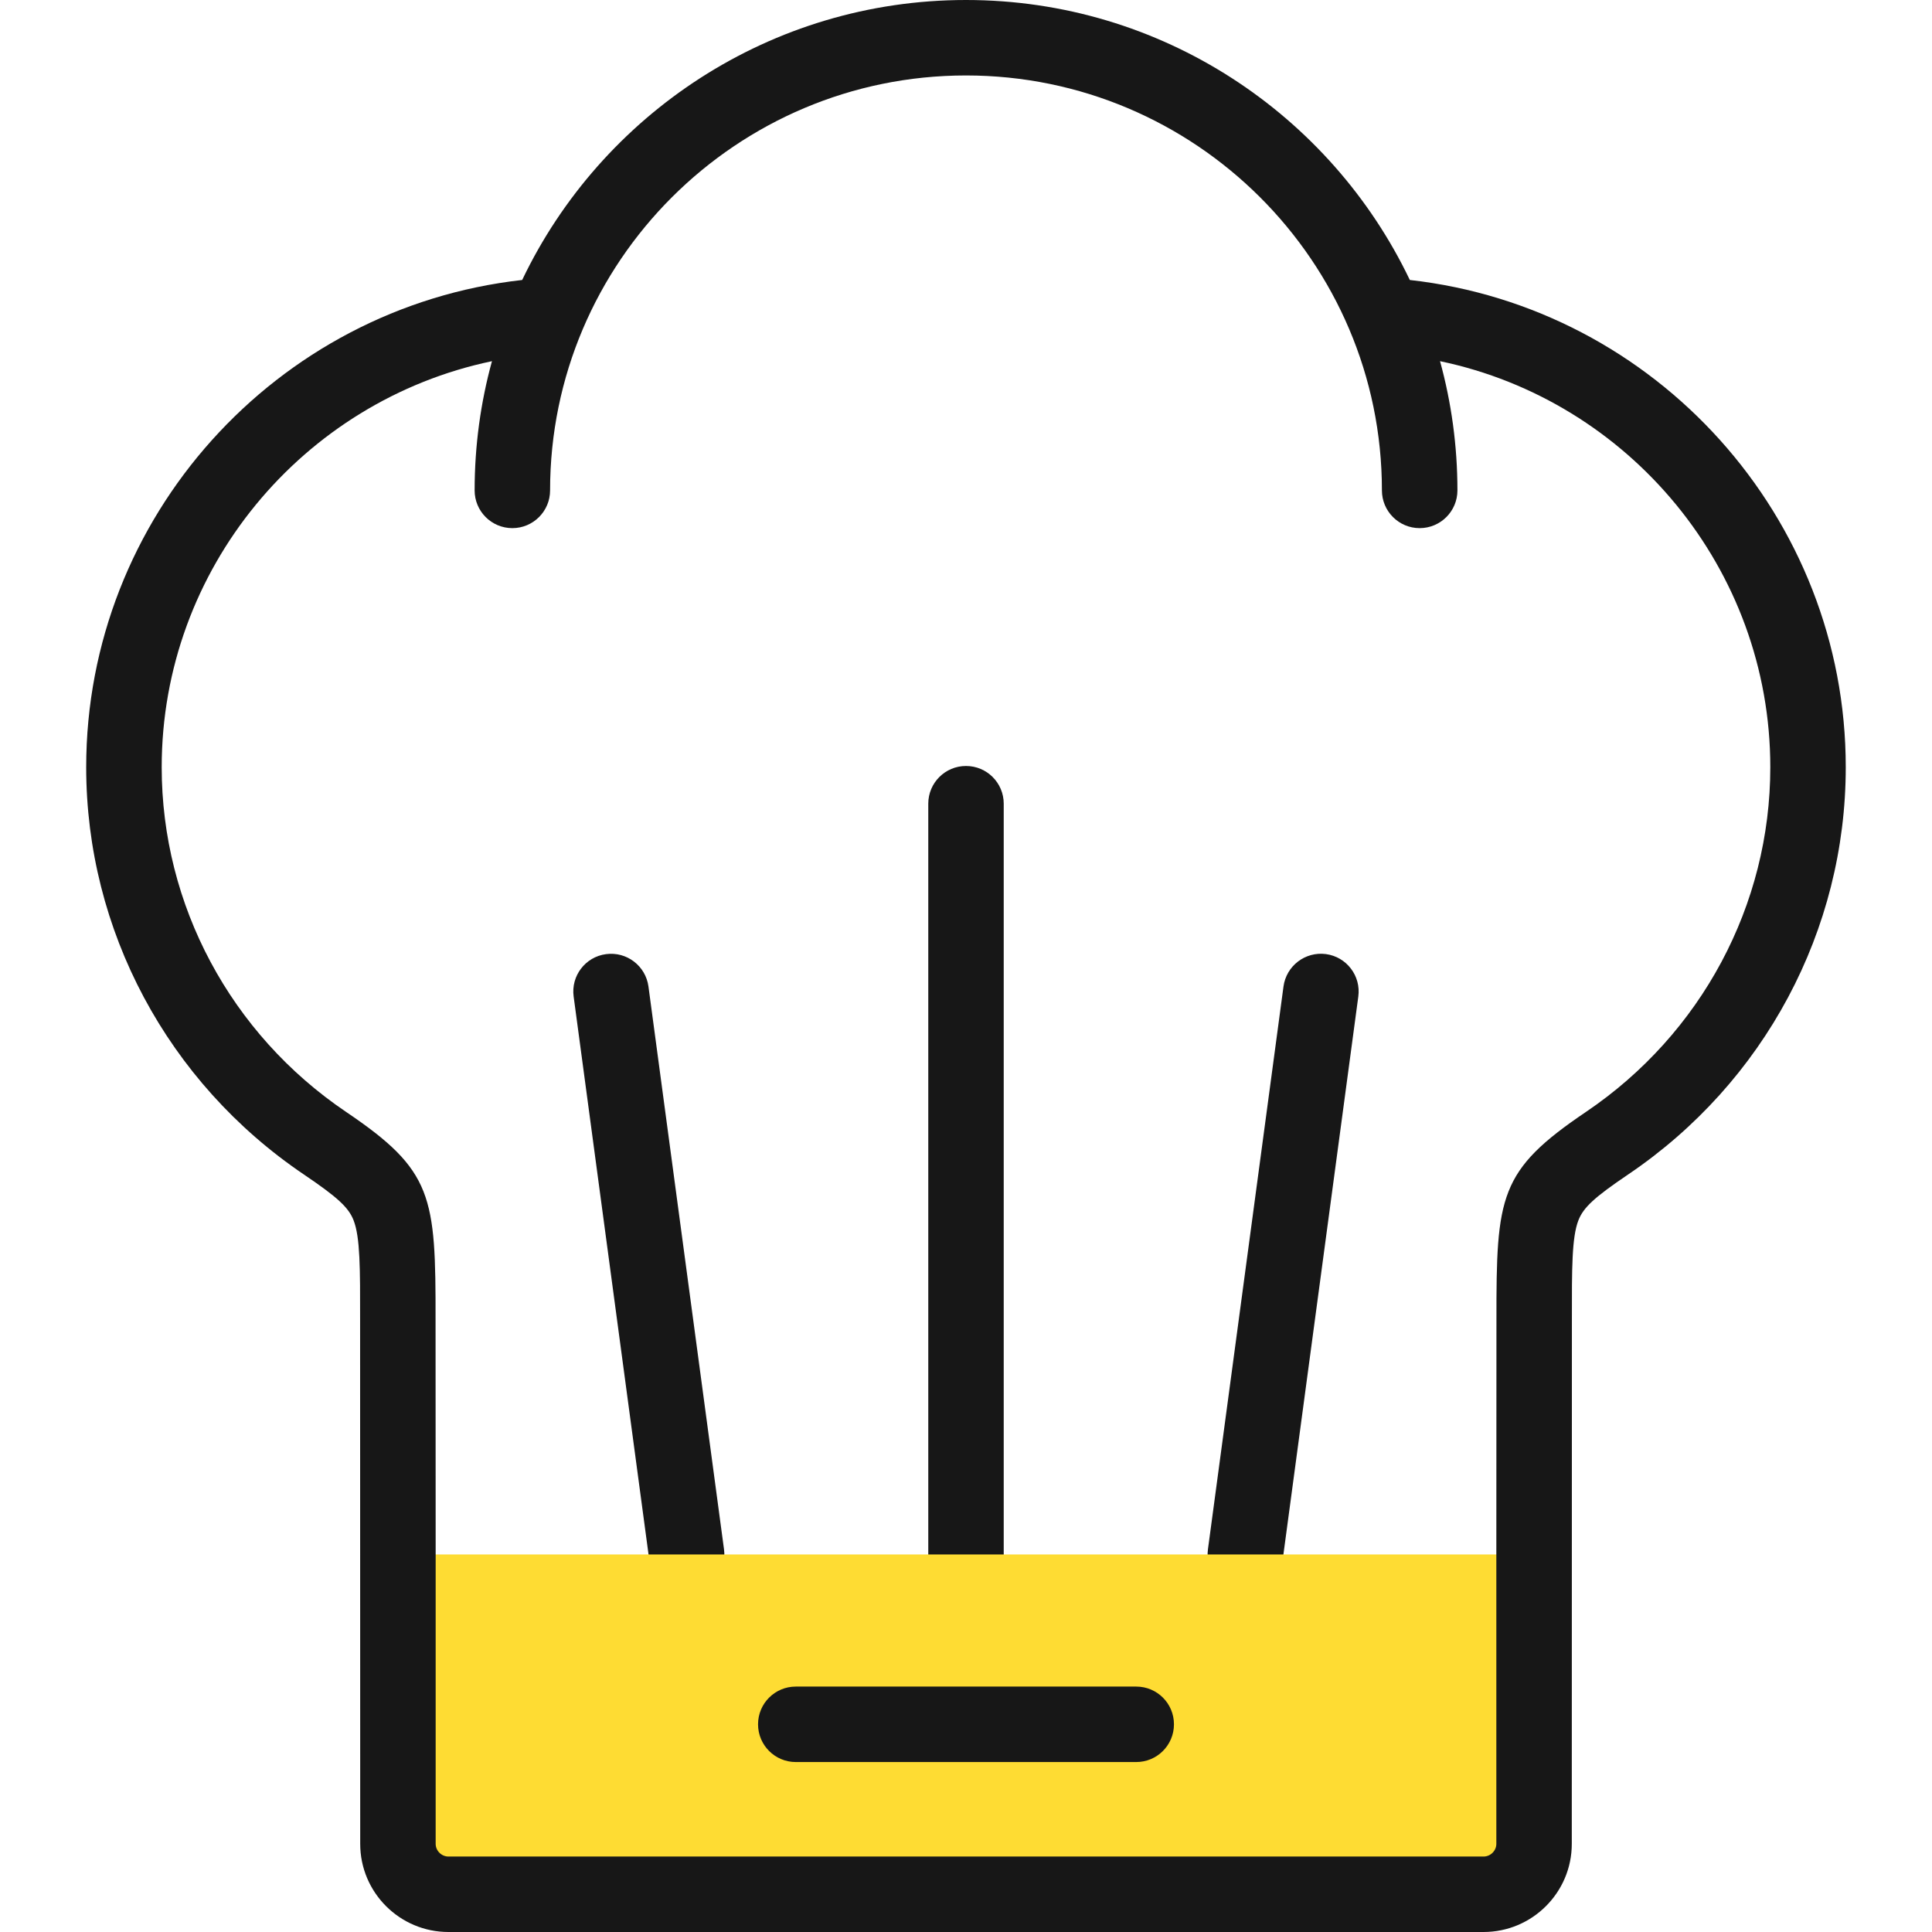 <svg width="36" height="36" viewBox="0 0 36 36" fill="none" xmlns="http://www.w3.org/2000/svg">
<path d="M18 29.668C17.612 29.668 17.297 29.353 17.297 28.965V14.976C17.297 14.587 17.612 14.273 18 14.273C18.388 14.273 18.703 14.587 18.703 14.976V28.965C18.703 29.353 18.388 29.668 18 29.668Z" fill="#171717"/>
<path d="M12.793 29.668C12.446 29.668 12.145 29.412 12.097 29.058L10.689 18.569C10.637 18.184 10.907 17.83 11.292 17.779C11.677 17.727 12.031 17.997 12.083 18.382L13.491 28.871C13.543 29.256 13.273 29.61 12.888 29.662C12.856 29.666 12.824 29.668 12.793 29.668Z" fill="#171717"/>
<path d="M23.206 29.668C23.175 29.668 23.143 29.666 23.112 29.662C22.727 29.61 22.457 29.256 22.508 28.871L23.916 18.382C23.968 17.997 24.322 17.727 24.707 17.778C25.092 17.83 25.362 18.184 25.31 18.569L23.902 29.058C23.855 29.411 23.553 29.668 23.206 29.668Z" fill="#171717"/>
<path fill-rule="evenodd" clip-rule="evenodd" d="M8.356 35.297H27.644H27.65C28.165 35.293 28.585 34.872 28.585 34.358V28.965H23.205H18H12.794H7.415V34.358C7.415 34.872 7.835 35.293 8.35 35.297H8.356Z" fill="#FEDC33"/>
<path d="M26.27 5.217C24.797 2.135 21.644 0 18 0C14.356 0 11.203 2.135 9.73 5.217C5.141 5.731 1.606 9.639 1.606 14.296C1.606 17.331 3.122 20.168 5.661 21.884C6.288 22.308 6.496 22.499 6.589 22.74C6.712 23.057 6.711 23.637 6.71 24.598L6.712 34.358C6.712 35.264 7.449 36 8.356 36H27.644C28.55 36 29.288 35.264 29.288 34.358L29.29 24.597C29.289 23.637 29.288 23.057 29.411 22.74C29.504 22.499 29.712 22.308 30.339 21.884C32.878 20.168 34.393 17.331 34.393 14.296C34.394 9.639 30.859 5.73 26.27 5.217ZM29.552 20.719C27.932 21.813 27.882 22.283 27.884 24.598L27.882 28.965V28.965V28.965V34.358C27.882 34.486 27.773 34.594 27.644 34.594H8.356C8.227 34.594 8.118 34.486 8.118 34.358V28.965C8.118 28.965 8.116 24.599 8.116 24.599C8.119 22.283 8.068 21.813 6.449 20.719C4.297 19.265 3.013 16.864 3.013 14.296C3.013 10.603 5.64 7.468 9.167 6.73C8.956 7.498 8.844 8.305 8.844 9.138C8.844 9.526 9.158 9.841 9.547 9.841C9.935 9.841 10.25 9.526 10.25 9.138C10.25 4.875 13.726 1.406 18 1.406C22.273 1.406 25.75 4.875 25.75 9.138C25.75 9.526 26.065 9.841 26.453 9.841C26.842 9.841 27.157 9.526 27.157 9.138C27.157 8.305 27.044 7.497 26.833 6.73C30.36 7.467 32.987 10.603 32.987 14.296C32.987 16.864 31.703 19.265 29.552 20.719Z" fill="#171717"/>
<path d="M21.172 32.833H14.828C14.44 32.833 14.125 32.518 14.125 32.13C14.125 31.741 14.44 31.427 14.828 31.427H21.172C21.561 31.427 21.875 31.741 21.875 32.13C21.875 32.518 21.561 32.833 21.172 32.833Z" fill="#171717"/>
</svg>
